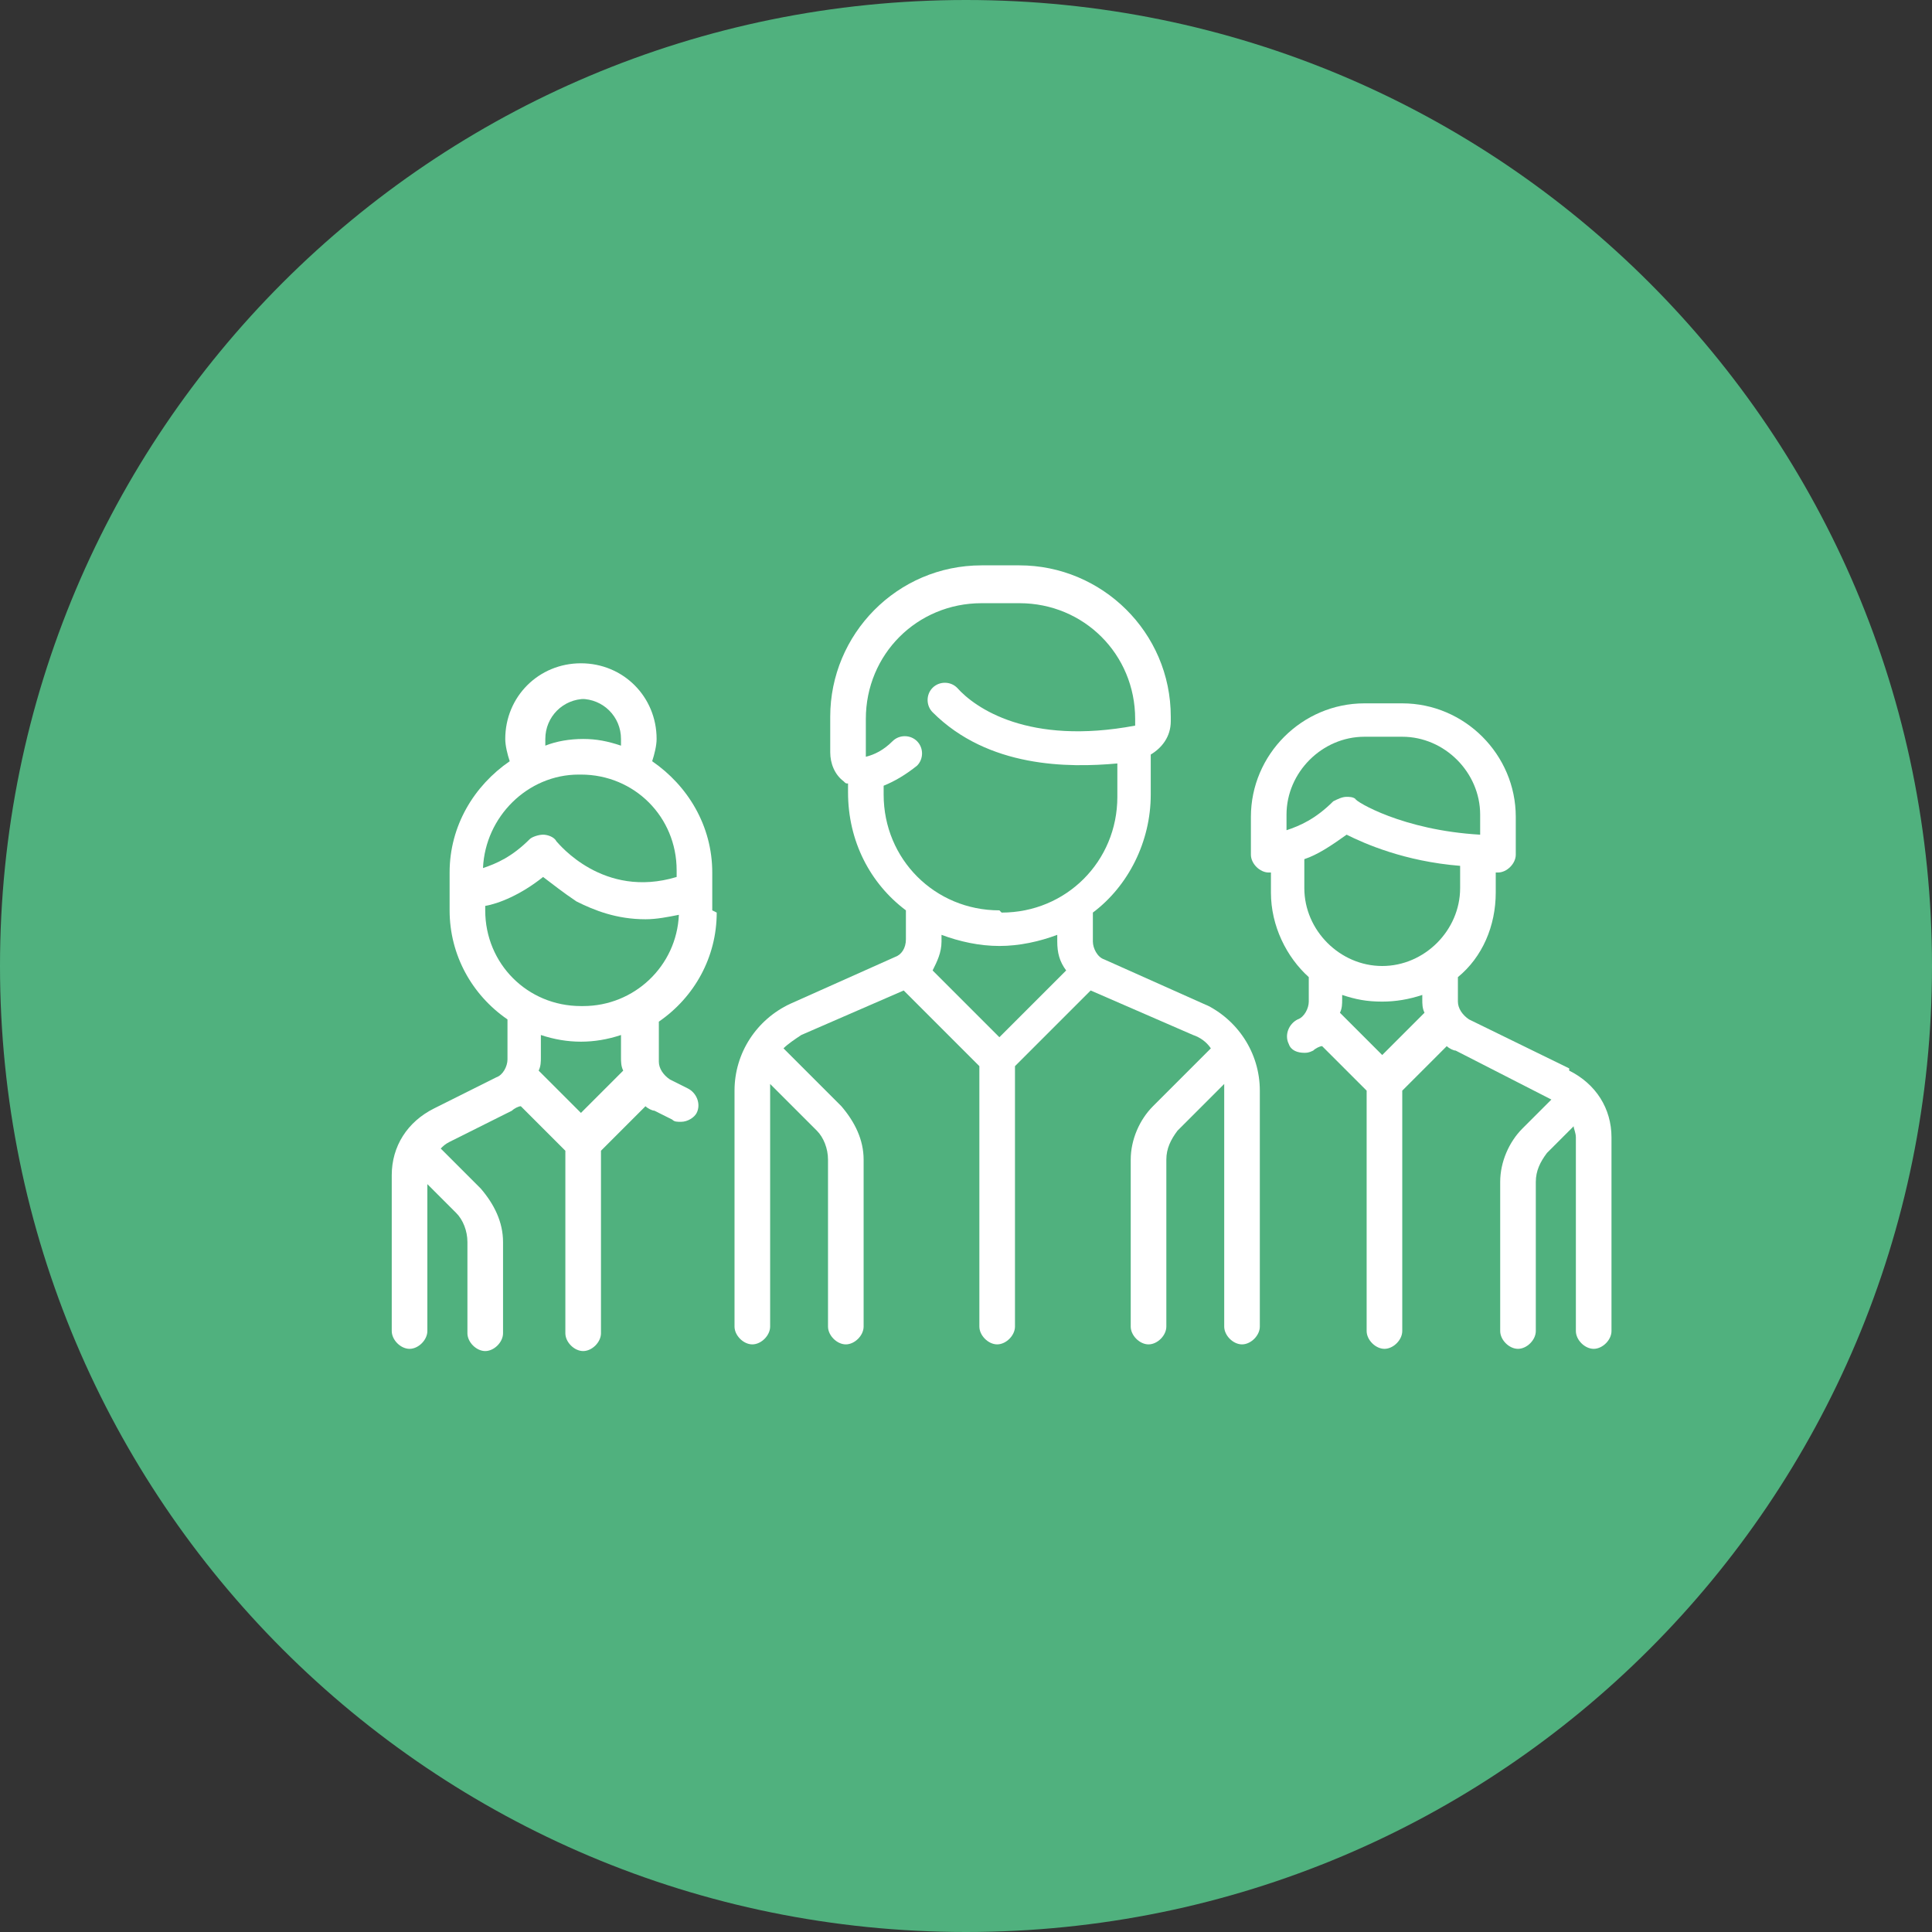 <?xml version="1.0" encoding="UTF-8"?>
<!DOCTYPE svg PUBLIC "-//W3C//DTD SVG 1.1//EN" "http://www.w3.org/Graphics/SVG/1.1/DTD/svg11.dtd">
<!-- Creator: CorelDRAW -->
<svg xmlns="http://www.w3.org/2000/svg" xml:space="preserve" width="10.582mm" height="10.582mm" version="1.1" style="shape-rendering:geometricPrecision; text-rendering:geometricPrecision; image-rendering:optimizeQuality; fill-rule:evenodd; clip-rule:evenodd"
viewBox="0 0 8.68 8.68"
 xmlns:xlink="http://www.w3.org/1999/xlink"
 xmlns:xodm="http://www.corel.com/coreldraw/odm/2003">
 <rect x="0" y="0" width="8.68" height="8.68" fill="#333333" stroke="none"/>
 <defs>
  <style type="text/css">
   <![CDATA[
    .fil0 {fill:#50B17E;fill-rule:nonzero}
    .fil1 {fill:white;fill-rule:nonzero}
   ]]>
  </style>
 </defs>
 <g id="Capa_x0020_1">
  <path class="fil0" d="M8.68 4.34c0,2.4 -1.94,4.34 -4.34,4.34 -2.4,0 -4.34,-1.94 -4.34,-4.34 0,-2.4 1.94,-4.34 4.34,-4.34 2.4,0 4.34,1.94 4.34,4.34z"/>
  <path class="fil1" d="M4.49 4.09c-0.29,0 -0.52,-0.23 -0.52,-0.52l0 -0.04c0.05,-0.02 0.1,-0.05 0.15,-0.09 0.03,-0.03 0.03,-0.08 0,-0.11 -0.03,-0.03 -0.08,-0.03 -0.11,-0 -0.04,0.04 -0.08,0.06 -0.12,0.07 -0,0 -0,0 -0,0 -0,-0 -0,-0 -0,-0.01l0 -0.16c0,-0.29 0.23,-0.52 0.52,-0.52l0.17 0c0.29,0 0.52,0.23 0.52,0.52l0 0.02c0,0 -0,0 -0,0.01 -0.48,0.09 -0.72,-0.08 -0.8,-0.17 -0.03,-0.03 -0.08,-0.03 -0.11,0 -0.03,0.03 -0.03,0.08 0,0.11 0.25,0.25 0.61,0.25 0.83,0.23l0 0.15c0,0.29 -0.23,0.52 -0.52,0.52zm0 0.57l-0.3 -0.3c0.02,-0.04 0.04,-0.08 0.04,-0.13l0 -0.03c0.08,0.03 0.17,0.05 0.26,0.05 0.09,0 0.18,-0.02 0.26,-0.05l0 0.03c0,0.05 0.01,0.09 0.04,0.13l-0.3 0.3zm0.94 -0.14l-0.47 -0.21c-0.03,-0.01 -0.05,-0.05 -0.05,-0.08l0 -0.13c0.16,-0.12 0.26,-0.32 0.26,-0.53l0 -0.18c0.05,-0.03 0.09,-0.08 0.09,-0.15l0 -0.02c0,-0.38 -0.31,-0.68 -0.68,-0.68l-0.17 0c-0.38,0 -0.68,0.31 -0.68,0.68l0 0.16c0,0.05 0.02,0.1 0.06,0.13 0.01,0.01 0.01,0.01 0.02,0.01l0 0.04c0,0.22 0.1,0.41 0.26,0.53l0 0.13c0,0.04 -0.02,0.07 -0.05,0.08l-0.47 0.21c-0.15,0.07 -0.25,0.22 -0.25,0.39l0 1.06c0,0.04 0.04,0.08 0.08,0.08 0.04,0 0.08,-0.04 0.08,-0.08l0 -1.06c0,-0.01 0,-0.02 0,-0.03l0.21 0.21c0.03,0.03 0.05,0.08 0.05,0.13l0 0.75c0,0.04 0.04,0.08 0.08,0.08 0.04,0 0.08,-0.04 0.08,-0.08l0 -0.75c0,-0.09 -0.04,-0.17 -0.1,-0.24l-0.26 -0.26c0.02,-0.02 0.05,-0.04 0.08,-0.06l0.46 -0.2 0.34 0.34 0 1.17c0,0.04 0.04,0.08 0.08,0.08 0.04,0 0.08,-0.04 0.08,-0.08l0 -1.17 0.34 -0.34 0.46 0.2c0.03,0.01 0.06,0.03 0.08,0.06l-0.26 0.26c-0.06,0.06 -0.1,0.15 -0.1,0.24l0 0.75c0,0.04 0.04,0.08 0.08,0.08 0.04,0 0.08,-0.04 0.08,-0.08l0 -0.75c0,-0.05 0.02,-0.09 0.05,-0.13l0.21 -0.21c0,0.01 0,0.02 0,0.03l0 1.06c0,0.04 0.04,0.08 0.08,0.08 0.04,0 0.08,-0.04 0.08,-0.08l0 -1.06c0,-0.17 -0.1,-0.32 -0.25,-0.39z"/>
  <path class="fil1" d="M2.61 4.52c-0.24,0 -0.43,-0.19 -0.43,-0.43l0 -0.02c0.06,-0.01 0.16,-0.05 0.26,-0.13 0.04,0.03 0.09,0.07 0.15,0.11 0.08,0.04 0.18,0.08 0.31,0.08 0.05,0 0.1,-0.01 0.15,-0.02 -0.01,0.23 -0.2,0.41 -0.43,0.41zm0 0.48l-0.19 -0.19c0.01,-0.02 0.01,-0.04 0.01,-0.06l0 -0.1c0.06,0.02 0.12,0.03 0.18,0.03 0.06,0 0.12,-0.01 0.18,-0.03l0 0.1c0,0.02 0,0.04 0.01,0.06l-0.19 0.19zm0 -1.52c0.24,0 0.43,0.19 0.43,0.43l0 0.03c-0.33,0.1 -0.53,-0.15 -0.54,-0.16 -0.01,-0.02 -0.04,-0.03 -0.06,-0.03 -0.02,-0 -0.05,0.01 -0.06,0.02 -0.08,0.08 -0.15,0.11 -0.21,0.13 0.01,-0.23 0.2,-0.42 0.43,-0.42zm0 -0.34c0.1,0 0.18,0.08 0.18,0.18 0,0.01 -0,0.02 -0,0.03 -0.06,-0.02 -0.11,-0.03 -0.17,-0.03 -0.06,0 -0.12,0.01 -0.17,0.03 -0,-0.01 -0,-0.02 -0,-0.03 0,-0.1 0.08,-0.18 0.18,-0.18zm0.59 0.95l0 -0.17c0,-0.21 -0.11,-0.39 -0.27,-0.5 0.01,-0.03 0.02,-0.07 0.02,-0.1 0,-0.19 -0.15,-0.34 -0.34,-0.34 -0.19,0 -0.34,0.15 -0.34,0.34 0,0.03 0.01,0.07 0.02,0.1 -0.16,0.11 -0.27,0.29 -0.27,0.5l0 0.17c0,0.2 0.1,0.38 0.26,0.49l0 0.18c0,0.03 -0.02,0.07 -0.05,0.08l-0.28 0.14c-0.12,0.06 -0.19,0.17 -0.19,0.3l0 0.7c0,0.04 0.04,0.08 0.08,0.08 0.04,0 0.08,-0.04 0.08,-0.08l0 -0.66 0.13 0.13c0.03,0.03 0.05,0.08 0.05,0.13l0 0.41c0,0.04 0.04,0.08 0.08,0.08 0.04,0 0.08,-0.04 0.08,-0.08l0 -0.41c0,-0.09 -0.04,-0.17 -0.1,-0.24l-0.18 -0.18c-0,-0 -0,-0 -0,-0 0.01,-0.01 0.02,-0.02 0.04,-0.03l0.28 -0.14c0.01,-0.01 0.03,-0.02 0.04,-0.02l0.2 0.2 0 0.82c0,0.04 0.04,0.08 0.08,0.08 0.04,0 0.08,-0.04 0.08,-0.08l0 -0.82 0.2 -0.2c0.01,0.01 0.03,0.02 0.04,0.02l0.08 0.04c0.01,0.01 0.02,0.01 0.04,0.01 0.03,0 0.06,-0.02 0.07,-0.04 0.02,-0.04 0,-0.09 -0.04,-0.11l-0.08 -0.04c-0.03,-0.02 -0.05,-0.05 -0.05,-0.08l0 -0.18c0.16,-0.11 0.26,-0.29 0.26,-0.49z"/>
  <path class="fil1" d="M6.21 4.34c-0.19,0 -0.35,-0.16 -0.35,-0.35l0 -0.13c0.06,-0.02 0.12,-0.06 0.19,-0.11 0.08,0.04 0.26,0.12 0.51,0.14l0 0.1c0,0.19 -0.16,0.35 -0.35,0.35zm0 0.4l-0.19 -0.19c0.01,-0.02 0.01,-0.04 0.01,-0.06l0 -0.02c0.06,0.02 0.11,0.03 0.18,0.03 0.06,0 0.12,-0.01 0.18,-0.03l0 0.02c0,0.02 0,0.04 0.01,0.06l-0.19 0.19zm-0.43 -1.01l0 -0.07 0 0c0,-0.19 0.16,-0.35 0.35,-0.35l0.17 0c0.19,0 0.35,0.16 0.35,0.35l0 0.09c-0.35,-0.02 -0.56,-0.15 -0.56,-0.16 -0.01,-0.01 -0.03,-0.01 -0.04,-0.01 -0.02,0 -0.04,0.01 -0.06,0.02 -0.08,0.08 -0.15,0.11 -0.21,0.13zm1.27 1.07l-0.45 -0.22c-0.03,-0.02 -0.05,-0.05 -0.05,-0.08l0 -0.11c0.11,-0.09 0.17,-0.23 0.17,-0.38l0 -0.09c0,0 0,0 0.01,0 0.04,0 0.08,-0.04 0.08,-0.08l0 -0.17c0,-0.28 -0.23,-0.51 -0.51,-0.51l-0.17 0c-0.28,0 -0.51,0.23 -0.51,0.51l0 0.17c0,0.04 0.04,0.08 0.08,0.08 0,0 0,0 0.01,-0l0 0.09c0,0.15 0.07,0.29 0.17,0.38l0 0.11c0,0.03 -0.02,0.07 -0.05,0.08 -0.04,0.02 -0.06,0.07 -0.04,0.11 0.01,0.03 0.04,0.04 0.07,0.04 0.01,0 0.02,-0 0.04,-0.01 0.01,-0.01 0.03,-0.02 0.04,-0.02l0.2 0.2 0 1.08c0,0.04 0.04,0.08 0.08,0.08 0.04,0 0.08,-0.04 0.08,-0.08l0 -1.08 0.2 -0.2c0.01,0.01 0.03,0.02 0.04,0.02l0.43 0.22 -0.13 0.13c-0.06,0.06 -0.1,0.15 -0.1,0.24l0 0.67c0,0.04 0.04,0.08 0.08,0.08 0.04,0 0.08,-0.04 0.08,-0.08l0 -0.67c0,-0.05 0.02,-0.09 0.05,-0.13l0.12 -0.12c0,0.01 0.01,0.03 0.01,0.05l0 0.87c0,0.04 0.04,0.08 0.08,0.08 0.04,0 0.08,-0.04 0.08,-0.08l0 -0.87c0,-0.13 -0.07,-0.24 -0.19,-0.3z"/>
 </g>
</svg>
